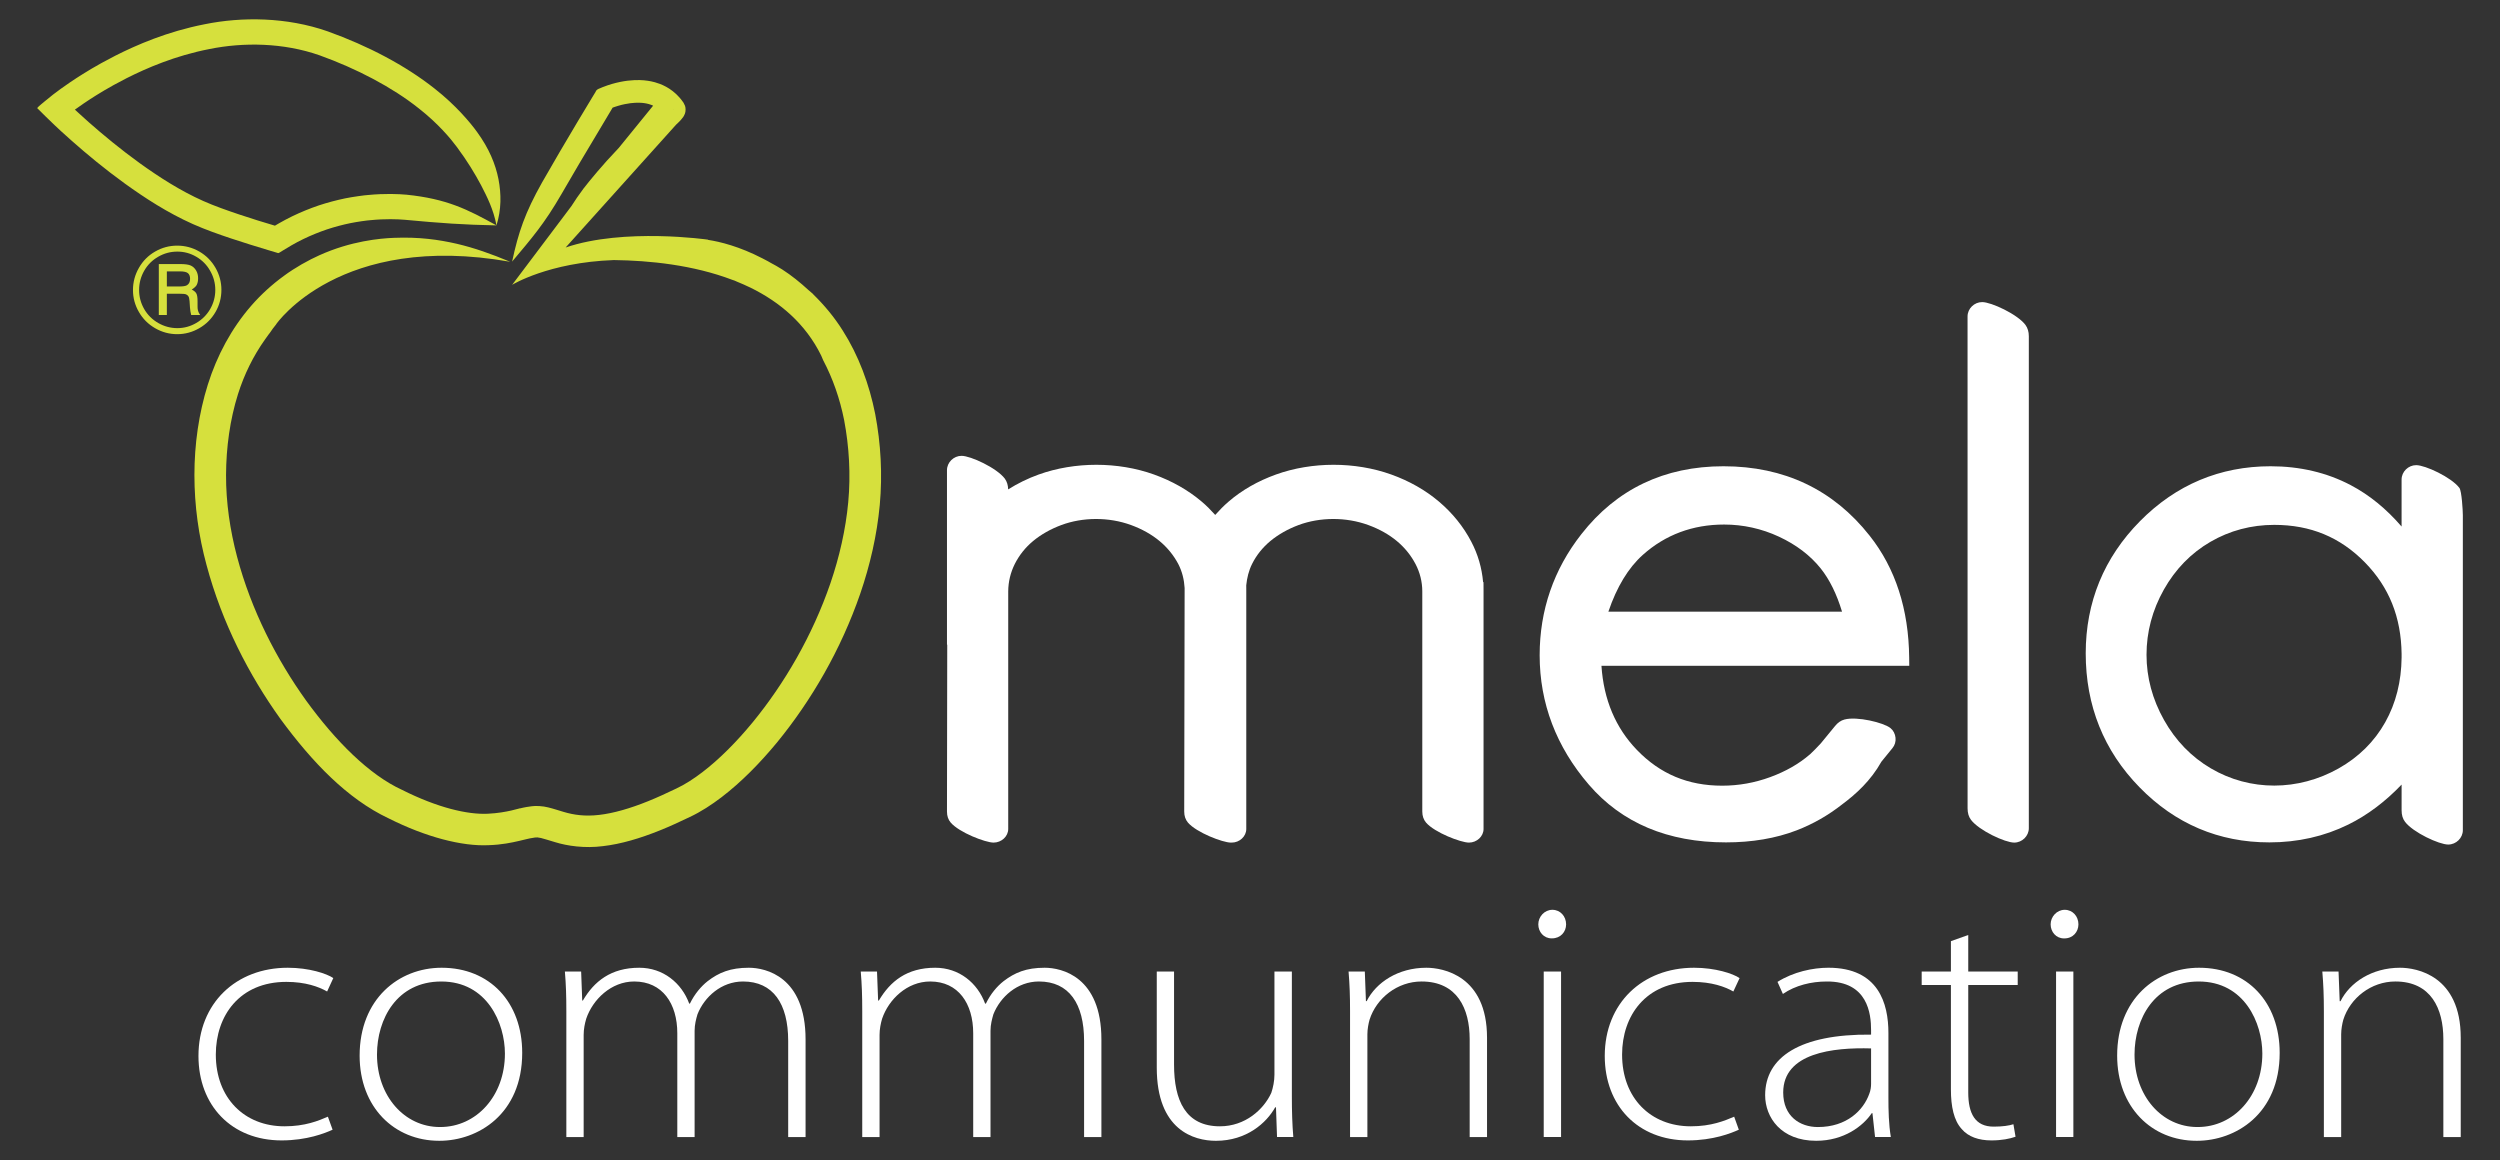 <?xml version="1.0" standalone="no"?>
<!DOCTYPE svg PUBLIC "-//W3C//DTD SVG 1.1//EN" "http://www.w3.org/Graphics/SVG/1.1/DTD/svg11.dtd">
<svg width="153px" height="71px" version="1.1" xmlns="http://www.w3.org/2000/svg" xmlns:xlink="http://www.w3.org/1999/xlink" xml:space="preserve" style="fill-rule:evenodd;clip-rule:evenodd;stroke-linejoin:round;stroke-miterlimit:1.414;">
    <rect width="100%" height="100%" fill="#333333" stroke="none"/>
    <g>
        <g id="Livello 2">
            <path d="M20.355,69.138C19.889,69.352 18.782,69.793 17.233,69.793C14.18,69.793 12.146,67.665 12.146,64.626C12.146,61.396 14.445,59.226 17.612,59.226C18.915,59.226 19.995,59.583 20.398,59.858L20.02,60.68C19.511,60.388 18.694,60.091 17.523,60.091C14.667,60.091 13.208,62.157 13.208,64.541C13.208,67.202 14.958,68.93 17.412,68.93C18.67,68.93 19.492,68.59 20.067,68.341Z" style="fill:white;fill-rule:nonzero;"/>
            <path d="M26.878,69.816C24.134,69.816 22.009,67.767 22.009,64.604C22.009,61.144 24.397,59.226 27.028,59.226C29.973,59.226 31.959,61.334 31.959,64.433C31.959,68.194 29.241,69.816 26.898,69.816ZM26.941,68.974C29.153,68.974 30.901,67.075 30.901,64.479C30.901,62.623 29.814,60.068 27.007,60.068C24.285,60.068 23.072,62.369 23.072,64.54C23.072,67.075 24.754,68.974 26.92,68.974Z" style="fill:white;fill-rule:nonzero;"/>
            <path d="M34.66,61.886C34.66,60.952 34.638,60.258 34.571,59.456L35.566,59.456L35.632,61.233L35.672,61.233C36.356,60.067 37.38,59.226 39.124,59.226C40.581,59.226 41.713,60.154 42.18,61.421L42.222,61.421C42.51,60.83 42.908,60.363 43.306,60.049C43.99,59.522 44.697,59.226 45.827,59.226C46.867,59.226 49.301,59.772 49.301,63.611L49.301,69.587L48.237,69.587L48.237,63.7C48.237,61.421 47.308,60.067 45.473,60.067C44.143,60.067 43.105,61.016 42.686,62.075C42.599,62.369 42.51,62.703 42.51,63.086L42.51,69.587L41.451,69.587L41.451,63.237C41.451,61.421 40.542,60.067 38.812,60.067C37.405,60.067 36.275,61.169 35.877,62.345C35.789,62.642 35.72,62.983 35.72,63.337L35.72,69.587L34.66,69.587Z" style="fill:white;fill-rule:nonzero;"/>
            <path d="M52.769,61.886C52.769,60.952 52.747,60.258 52.678,59.456L53.673,59.456L53.741,61.233L53.787,61.233C54.475,60.067 55.49,59.226 57.237,59.226C58.697,59.226 59.824,60.154 60.289,61.421L60.337,61.421C60.619,60.83 61.017,60.363 61.417,60.049C62.105,59.522 62.806,59.226 63.932,59.226C64.978,59.226 67.406,59.772 67.406,63.611L67.406,69.587L66.346,69.587L66.346,63.7C66.346,61.421 65.419,60.067 63.582,60.067C62.252,60.067 61.216,61.016 60.795,62.075C60.711,62.369 60.619,62.703 60.619,63.086L60.619,69.587L59.56,69.587L59.56,63.237C59.56,61.421 58.65,60.067 56.929,60.067C55.51,60.067 54.384,61.169 53.985,62.345C53.898,62.642 53.829,62.983 53.829,63.339L53.829,69.587L52.769,69.587Z" style="fill:white;fill-rule:nonzero;"/>
            <path d="M79.062,67.118C79.062,68.002 79.084,68.803 79.151,69.586L78.154,69.586L78.09,67.767L78.042,67.767C77.512,68.718 76.298,69.817 74.414,69.817C73.065,69.817 70.794,69.165 70.794,65.342L70.794,59.456L71.852,59.456L71.852,65.154C71.852,67.351 72.559,68.93 74.659,68.93C76.21,68.93 77.339,67.899 77.803,66.884C77.91,66.566 77.996,66.163 77.996,65.768L77.996,59.456L79.062,59.456Z" style="fill:white;fill-rule:nonzero;"/>
            <path d="M82.623,61.886C82.623,60.951 82.599,60.258 82.532,59.456L83.527,59.456L83.595,61.269L83.641,61.269C84.212,60.131 85.558,59.226 87.291,59.226C88.307,59.226 91.006,59.704 91.006,63.507L91.006,69.587L89.944,69.587L89.944,63.591C89.944,61.735 89.186,60.067 86.999,60.067C85.522,60.067 84.238,61.08 83.816,62.409C83.751,62.642 83.684,62.983 83.684,63.296L83.684,69.587L82.623,69.587Z" style="fill:white;fill-rule:nonzero;"/>
            <path d="M94.959,57.428C94.476,57.428 94.144,57.03 94.144,56.571C94.144,56.105 94.518,55.68 95.007,55.68C95.492,55.68 95.846,56.08 95.846,56.571C95.846,57.03 95.508,57.428 94.981,57.428ZM94.476,59.456L95.537,59.456L95.537,69.585L94.476,69.585Z" style="fill:white;fill-rule:nonzero;"/>
            <path d="M106.416,69.138C105.948,69.352 104.845,69.793 103.298,69.793C100.243,69.793 98.211,67.665 98.211,64.626C98.211,61.396 100.512,59.226 103.676,59.226C104.977,59.226 106.062,59.583 106.463,59.86L106.081,60.68C105.573,60.388 104.758,60.091 103.584,60.091C100.732,60.091 99.272,62.157 99.272,64.541C99.272,67.202 101.019,68.93 103.481,68.93C104.733,68.93 105.549,68.59 106.131,68.341Z" style="fill:white;fill-rule:nonzero;"/>
            <path d="M115.571,67.18C115.571,67.98 115.59,68.803 115.719,69.586L114.753,69.586L114.594,68.125L114.552,68.125C114.023,68.912 112.851,69.816 111.148,69.816C108.999,69.816 108.027,68.383 108.027,67.028C108.027,64.691 110.173,63.275 114.51,63.319L114.51,63.043C114.51,62.047 114.311,60.049 111.792,60.068C110.861,60.068 109.884,60.299 109.113,60.83L108.783,60.091C109.755,59.478 110.945,59.225 111.897,59.225C114.971,59.225 115.571,61.419 115.571,63.215ZM114.51,64.163C112.185,64.097 109.132,64.433 109.132,66.86C109.132,68.317 110.153,68.975 111.255,68.975C113.028,68.975 114.044,67.942 114.398,66.946C114.485,66.735 114.51,66.504 114.51,66.335Z" style="fill:white;fill-rule:nonzero;"/>
            <path d="M120.457,57.222L120.457,59.456L123.484,59.456L123.484,60.281L120.457,60.281L120.457,66.861C120.457,68.15 120.877,68.95 122.01,68.95C122.558,68.95 122.955,68.89 123.221,68.803L123.351,69.568C123.003,69.691 122.512,69.793 121.874,69.793C121.092,69.793 120.457,69.568 120.06,69.101C119.571,68.571 119.396,67.711 119.396,66.674L119.396,60.281L117.607,60.281L117.607,59.456L119.396,59.456L119.396,57.599Z" style="fill:white;fill-rule:nonzero;"/>
            <path d="M126.316,57.431C125.831,57.431 125.499,57.03 125.499,56.57C125.499,56.105 125.874,55.68 126.362,55.68C126.849,55.68 127.2,56.08 127.2,56.57C127.2,57.03 126.867,57.431 126.338,57.431ZM125.831,59.456L126.89,59.456L126.89,69.586L125.831,69.586Z" style="fill:white;fill-rule:nonzero;"/>
            <path d="M134.429,69.816C131.692,69.816 129.57,67.767 129.57,64.604C129.57,61.144 131.956,59.226 134.585,59.226C137.532,59.226 139.516,61.334 139.516,64.433C139.516,68.194 136.798,69.816 134.452,69.816ZM134.501,68.974C136.709,68.974 138.455,67.075 138.455,64.479C138.455,62.625 137.373,60.068 134.562,60.068C131.845,60.068 130.633,62.369 130.633,64.54C130.633,67.075 132.308,68.974 134.479,68.974Z" style="fill:white;fill-rule:nonzero;"/>
            <path d="M142.221,61.886C142.221,60.951 142.193,60.258 142.126,59.456L143.119,59.456L143.189,61.275L143.239,61.275C143.807,60.131 145.156,59.226 146.881,59.226C147.898,59.226 150.597,59.704 150.597,63.507L150.597,69.587L149.533,69.587L149.533,63.591C149.533,61.735 148.782,60.067 146.595,60.067C145.114,60.067 143.828,61.08 143.41,62.409C143.346,62.642 143.28,62.983 143.28,63.296L143.28,69.587L142.221,69.587Z" style="fill:white;fill-rule:nonzero;"/>
            <path d="M15.309,14.969L16.556,15.35L16.968,15.472C17.04,15.517 17.099,15.462 17.16,15.425L17.343,15.312L17.847,15.01C18.082,14.874 18.322,14.748 18.56,14.632C19.041,14.4 19.525,14.204 20.008,14.04C20.491,13.881 20.969,13.755 21.434,13.658C21.669,13.617 21.897,13.568 22.124,13.54L22.46,13.495L22.658,13.476C23.584,13.383 24.335,13.414 24.765,13.45C27.01,13.658 28.351,13.756 30.385,13.794C28.611,12.811 27.346,12.17 24.884,11.916C24.397,11.872 23.554,11.833 22.508,11.936L22.284,11.957L21.907,12.008C21.649,12.039 21.392,12.092 21.126,12.139C20.601,12.249 20.06,12.39 19.515,12.57C18.972,12.754 18.424,12.976 17.881,13.238C17.61,13.37 17.342,13.513 17.076,13.665L16.829,13.81C16.829,13.814 16.823,13.812 16.817,13.809L15.772,13.492L14.637,13.125C13.882,12.871 13.13,12.608 12.434,12.298C11.038,11.677 9.73,10.832 8.549,9.984C7.37,9.13 6.316,8.258 5.423,7.471L4.589,6.716C4.586,6.705 4.574,6.72 4.613,6.689C5.389,6.131 5.873,5.846 5.87,5.844C5.872,5.85 6.554,5.393 7.761,4.779C8.968,4.171 10.722,3.408 12.818,3.001C14.902,2.58 17.34,2.607 19.561,3.386C21.824,4.2 24.007,5.339 25.637,6.639C26.819,7.565 27.598,8.505 27.952,8.985C28.61,9.869 29.048,10.603 29.441,11.333C29.821,12.07 30.193,12.8 30.385,13.794C30.688,12.814 30.682,11.887 30.507,10.966C30.324,10.042 29.934,9.091 29.191,8.07C28.789,7.514 27.901,6.444 26.6,5.424C24.786,3.988 22.499,2.798 20.066,1.923C17.551,1.039 14.804,1.02 12.524,1.484C10.227,1.933 8.352,2.755 7.067,3.404C5.779,4.06 5.057,4.545 5.055,4.54C5.055,4.544 4.545,4.844 3.711,5.442C3.438,5.641 3.074,5.913 2.757,6.185C2.606,6.323 2.401,6.461 2.274,6.614L2.784,7.12C3.661,7.977 3.915,8.19 4.403,8.627C5.325,9.442 6.409,10.343 7.644,11.236C8.878,12.124 10.253,13.02 11.806,13.714C12.584,14.06 13.369,14.333 14.148,14.595Z" style="fill:rgb(214,224,61);fill-rule:nonzero;"/>
            <path d="M41.228,6.691L41.225,6.698L41.217,6.714C41.211,6.717 41.208,6.708 41.208,6.708C41.348,6.606 41.424,6.552 41.228,6.691M53.563,25.34C53.203,23.523 52.549,21.758 51.572,20.224C51.056,19.404 50.439,18.665 49.765,18.009L49.769,18.002C49.672,17.913 49.577,17.838 49.481,17.754C48.971,17.287 48.44,16.856 47.876,16.494C47.633,16.335 47.384,16.203 47.135,16.068C47.089,16.041 47.044,16.015 47.001,15.99C46.888,15.931 46.776,15.869 46.663,15.813C45.255,15.084 44.071,14.794 43.337,14.681L43.323,14.666C43.323,14.666 38.186,13.928 34.617,15.147L41.373,7.634C41.507,7.498 41.606,7.436 41.806,7.17C41.827,7.139 41.873,7.069 41.915,6.962C41.972,6.823 41.966,6.603 41.93,6.502L41.927,6.488L41.927,6.484L41.833,6.29L41.828,6.282L41.744,6.166C41.69,6.088 41.628,6.017 41.566,5.948C41.443,5.808 41.309,5.685 41.174,5.58C40.904,5.367 40.628,5.23 40.396,5.139C39.929,4.963 39.638,4.949 39.641,4.943C39.642,4.945 39.318,4.881 38.815,4.905C38.562,4.916 38.268,4.948 37.948,5.015C37.789,5.047 37.624,5.089 37.454,5.137L37.196,5.218C37.095,5.254 37.057,5.263 36.872,5.337C36.721,5.418 36.512,5.435 36.447,5.626L36.23,5.983L35.938,6.469L35.341,7.461L34.26,9.289L33.173,11.169C32.128,13.027 31.728,14.212 31.341,16.009C32.518,14.61 33.316,13.697 34.374,11.858L35.462,9.993L37.493,6.588L37.639,6.537L37.842,6.473C37.976,6.433 38.107,6.4 38.231,6.375C38.478,6.322 38.7,6.299 38.879,6.29C39.241,6.273 39.44,6.315 39.44,6.313C39.438,6.316 39.63,6.329 39.893,6.431C39.918,6.442 39.946,6.456 39.97,6.469L37.865,9.057C37.853,9.068 37.841,9.081 37.831,9.093C36.83,10.139 36.084,11.059 35.717,11.532C35.426,11.919 35.184,12.275 34.966,12.62L34.955,12.633L34.438,13.322L31.341,17.433C31.341,17.433 33.562,16.058 37.569,15.916C39.767,15.943 42.425,16.216 44.816,17.126C44.867,17.146 44.917,17.157 44.967,17.177C45.015,17.196 45.065,17.223 45.114,17.243C45.37,17.347 45.623,17.457 45.87,17.577C45.886,17.584 45.9,17.589 45.915,17.597C47.722,18.481 49.291,19.803 50.253,21.752C50.253,21.752 50.302,21.86 50.379,22.047C50.97,23.166 51.402,24.407 51.662,25.714C51.969,27.338 52.068,29.05 51.913,30.727C51.757,32.411 51.37,34.087 50.823,35.692C49.721,38.903 48.003,41.84 46.06,44.211C45.086,45.392 44.049,46.443 42.985,47.258C42.452,47.666 41.921,48.009 41.385,48.261C40.787,48.546 40.213,48.813 39.667,49.032C38.57,49.476 37.548,49.771 36.678,49.871C35.797,49.975 35.117,49.873 34.502,49.691C34.198,49.603 33.885,49.494 33.549,49.413C33.231,49.329 32.776,49.304 32.532,49.344C32.035,49.408 31.859,49.471 31.851,49.468C31.827,49.442 31.054,49.744 29.849,49.801C28.618,49.861 26.778,49.433 24.602,48.338C22.589,47.417 20.529,45.345 18.731,42.87C16.94,40.373 15.379,37.354 14.511,34.081C14.078,32.447 13.828,30.751 13.834,29.068C13.842,27.377 14.074,25.682 14.564,24.124C14.947,22.91 15.505,21.782 16.206,20.794C16.393,20.521 16.517,20.369 16.517,20.369C16.634,20.187 16.767,20.015 16.904,19.847L16.901,19.843C16.901,19.843 20.792,14.172 31.223,16.021C30.048,15.533 29.038,15.173 27.942,14.916C26.843,14.667 25.661,14.494 24.104,14.556C23.269,14.588 21.479,14.747 19.541,15.624L19.038,15.865L18.469,16.172C18.094,16.391 17.723,16.624 17.368,16.888C16.653,17.409 15.981,18.016 15.381,18.704C14.18,20.079 13.277,21.757 12.719,23.538C11.603,27.103 11.674,31.031 12.639,34.575C13.587,38.127 15.247,41.327 17.163,43.999C19.104,46.642 21.261,48.897 23.785,50.084C26.046,51.223 28.28,51.807 29.907,51.725C30.715,51.7 31.334,51.563 31.72,51.475L32.284,51.341C32.278,51.345 32.486,51.287 32.742,51.256C32.871,51.243 32.889,51.242 33.109,51.286C33.309,51.333 33.597,51.432 33.971,51.54C34.717,51.772 35.788,51.928 36.898,51.784C38.014,51.655 39.185,51.304 40.388,50.819C40.995,50.577 41.6,50.294 42.217,50C42.901,49.678 43.545,49.256 44.157,48.791C45.38,47.854 46.5,46.711 47.554,45.438C49.642,42.885 51.461,39.781 52.653,36.317C53.245,34.587 53.669,32.765 53.842,30.903C54.013,29.033 53.908,27.159 53.563,25.34" style="fill:rgb(214,224,61);fill-rule:nonzero;"/>
            <path d="M90.766,35.628C90.689,34.753 90.448,33.924 90.047,33.16C89.563,32.229 88.893,31.399 88.058,30.693C87.23,29.993 86.253,29.437 85.146,29.04C82.932,28.247 80.296,28.247 78.088,29.04C76.981,29.439 76.005,29.996 75.193,30.696C74.897,30.949 74.627,31.227 74.371,31.514C74.113,31.226 73.841,30.948 73.537,30.693C72.711,29.994 71.731,29.438 70.626,29.04C68.417,28.248 65.781,28.247 63.568,29.04C62.891,29.284 62.27,29.593 61.7,29.951C61.692,29.697 61.628,29.476 61.494,29.291C60.998,28.635 59.402,27.897 58.847,27.897C58.363,27.897 57.955,28.299 57.955,28.775L57.955,39.455L57.971,39.455L57.955,49.666C57.955,49.939 58.031,50.165 58.182,50.34C58.704,50.951 60.312,51.567 60.807,51.567C61.293,51.567 61.703,51.186 61.703,50.735L61.703,36.194C61.707,35.607 61.842,35.042 62.105,34.515C62.379,33.973 62.757,33.499 63.231,33.107C63.72,32.704 64.302,32.375 64.961,32.13C66.264,31.647 67.848,31.632 69.216,32.131C69.888,32.377 70.475,32.705 70.959,33.107C71.437,33.502 71.825,33.978 72.112,34.519C72.35,34.982 72.469,35.477 72.499,35.987L72.474,49.666C72.474,49.937 72.551,50.163 72.701,50.341C73.225,50.952 74.834,51.567 75.329,51.567C75.329,51.567 75.341,51.563 75.348,51.563C75.356,51.563 75.37,51.567 75.38,51.567C75.864,51.567 76.272,51.186 76.272,50.735L76.272,36.121L76.27,35.818C76.317,35.365 76.422,34.924 76.627,34.514C76.894,33.976 77.275,33.503 77.75,33.108C78.241,32.704 78.823,32.375 79.478,32.13C80.786,31.647 82.369,31.632 83.736,32.131C84.414,32.378 84.998,32.707 85.481,33.107C85.96,33.503 86.346,33.979 86.631,34.521C86.903,35.043 87.043,35.605 87.044,36.188L87.044,49.666C87.044,49.935 87.122,50.162 87.272,50.34C87.795,50.951 89.405,51.567 89.9,51.567C90.383,51.567 90.793,51.186 90.793,50.735L90.793,36.121L90.79,35.628Z" style="fill:white;fill-rule:nonzero;"/>
            <path d="M121.309,18.488C120.823,18.488 120.414,18.889 120.414,19.365L120.416,49.475C120.416,49.759 120.484,49.987 120.624,50.173C121.119,50.829 122.715,51.567 123.27,51.567C123.754,51.567 124.164,51.164 124.164,50.689L124.164,20.579C124.164,20.307 124.097,20.075 123.955,19.881C123.46,19.226 121.862,18.488 121.309,18.488" style="fill:white;fill-rule:nonzero;"/>
            <path d="M98.433,37.433C98.947,35.917 99.656,34.75 100.539,33.96C101.919,32.727 103.592,32.102 105.515,32.102C106.682,32.102 107.813,32.352 108.874,32.846C109.929,33.337 110.788,33.99 111.425,34.786C111.967,35.464 112.405,36.351 112.732,37.433ZM116.842,40.252C116.814,37.291 116.001,34.778 114.423,32.786C112.2,29.965 109.19,28.535 105.476,28.535C101.861,28.535 98.937,29.933 96.78,32.691C95.086,34.85 94.227,37.344 94.227,40.102C94.227,43.035 95.241,45.701 97.238,48.022C99.255,50.366 102.076,51.554 105.63,51.554C107.226,51.554 108.679,51.307 109.95,50.819C110.958,50.432 111.89,49.895 112.744,49.225C113.594,48.59 114.485,47.786 115.144,46.613L115.818,45.785C115.963,45.611 116.031,45.385 116.006,45.151C115.982,44.915 115.872,44.7 115.697,44.559C115.286,44.225 113.646,43.826 112.879,44.035C112.663,44.092 112.467,44.229 112.3,44.438L111.436,45.491C111.205,45.744 110.984,45.965 110.766,46.172L110.764,46.17C110.104,46.743 109.29,47.21 108.343,47.557C107.393,47.907 106.404,48.084 105.399,48.084C103.308,48.084 101.601,47.369 100.183,45.9C98.877,44.55 98.145,42.82 98.009,40.749L116.847,40.749Z" style="fill:white;fill-rule:nonzero;"/>
            <path d="M146.978,40.243C146.963,41.702 146.631,43.034 145.977,44.2C145.314,45.384 144.351,46.337 143.117,47.031C140.651,48.419 137.707,48.438 135.307,47.025C134.113,46.324 133.147,45.327 132.438,44.064C131.727,42.798 131.367,41.456 131.367,40.074C131.367,38.678 131.724,37.335 132.428,36.084C133.133,34.833 134.091,33.849 135.276,33.161C136.464,32.471 137.779,32.122 139.185,32.122C141.401,32.122 143.214,32.872 144.729,34.416C146.216,35.934 146.95,37.771 146.978,40.021ZM150.516,29.861C150.022,29.206 148.424,28.467 147.871,28.467C147.386,28.467 146.977,28.87 146.977,29.346L146.977,32.224C146.049,31.147 145.009,30.292 143.862,29.69C142.405,28.923 140.756,28.535 138.963,28.535C135.86,28.535 133.171,29.666 130.966,31.897C128.763,34.128 127.646,36.849 127.646,39.986C127.646,43.188 128.752,45.944 130.936,48.179C133.12,50.419 135.796,51.554 138.885,51.554C140.623,51.554 142.247,51.187 143.716,50.463C144.895,49.882 145.985,49.056 146.978,48.017L146.978,49.594C146.978,49.879 147.046,50.107 147.186,50.293C147.681,50.948 149.277,51.686 149.83,51.686C150.317,51.686 150.726,51.284 150.726,50.808L150.726,31.53C150.726,31.258 150.658,30.056 150.516,29.861" style="fill:white;fill-rule:nonzero;"/>
            <path d="M10.211,16.608L10.211,17.532L10.978,17.532C11.21,17.532 11.367,17.506 11.448,17.453C11.57,17.377 11.633,17.248 11.633,17.066C11.633,16.908 11.589,16.792 11.501,16.718C11.415,16.645 11.25,16.608 11.007,16.608ZM9.719,16.16L11.018,16.16C11.323,16.16 11.54,16.19 11.675,16.251C11.808,16.312 11.915,16.411 11.999,16.55C12.084,16.688 12.124,16.849 12.124,17.032C12.124,17.192 12.095,17.328 12.036,17.444C11.989,17.529 11.89,17.621 11.735,17.722C11.876,17.792 11.97,17.872 12.017,17.963C12.067,18.054 12.09,18.209 12.09,18.43L12.09,18.782C12.09,18.948 12.128,19.087 12.201,19.196L12.253,19.279L11.701,19.279C11.665,19.15 11.641,18.997 11.626,18.819L11.601,18.436C11.591,18.296 11.568,18.197 11.534,18.139C11.498,18.081 11.447,18.04 11.383,18.014C11.319,17.989 11.188,17.977 10.992,17.977L10.211,17.977L10.211,19.279L9.719,19.279ZM13.176,17.74C13.176,17.326 13.071,16.937 12.86,16.572C12.655,16.208 12.37,15.921 12.01,15.712C11.653,15.502 11.265,15.398 10.853,15.398C10.436,15.398 10.048,15.502 9.684,15.712C9.319,15.921 9.032,16.208 8.824,16.572C8.617,16.937 8.513,17.329 8.513,17.747C8.513,18.164 8.617,18.551 8.824,18.913C9.032,19.274 9.321,19.559 9.684,19.768C10.05,19.977 10.44,20.082 10.853,20.082C11.265,20.082 11.649,19.977 12.01,19.767C12.372,19.556 12.657,19.271 12.864,18.912C13.071,18.551 13.176,18.161 13.176,17.74M13.55,17.737C13.55,18.224 13.431,18.676 13.19,19.094C12.948,19.512 12.618,19.843 12.198,20.085C11.777,20.329 11.325,20.451 10.846,20.451C10.366,20.451 9.915,20.33 9.495,20.087C9.074,19.845 8.742,19.515 8.502,19.095C8.259,18.677 8.138,18.229 8.138,17.75C8.138,17.268 8.259,16.815 8.502,16.392C8.742,15.969 9.074,15.636 9.494,15.395C9.912,15.154 10.363,15.033 10.846,15.033C11.329,15.033 11.778,15.153 12.196,15.393C12.613,15.634 12.942,15.965 13.187,16.388C13.429,16.811 13.55,17.26 13.55,17.737" style="fill:rgb(214,224,61);fill-rule:nonzero;"/>
        </g>
    </g>
</svg>
